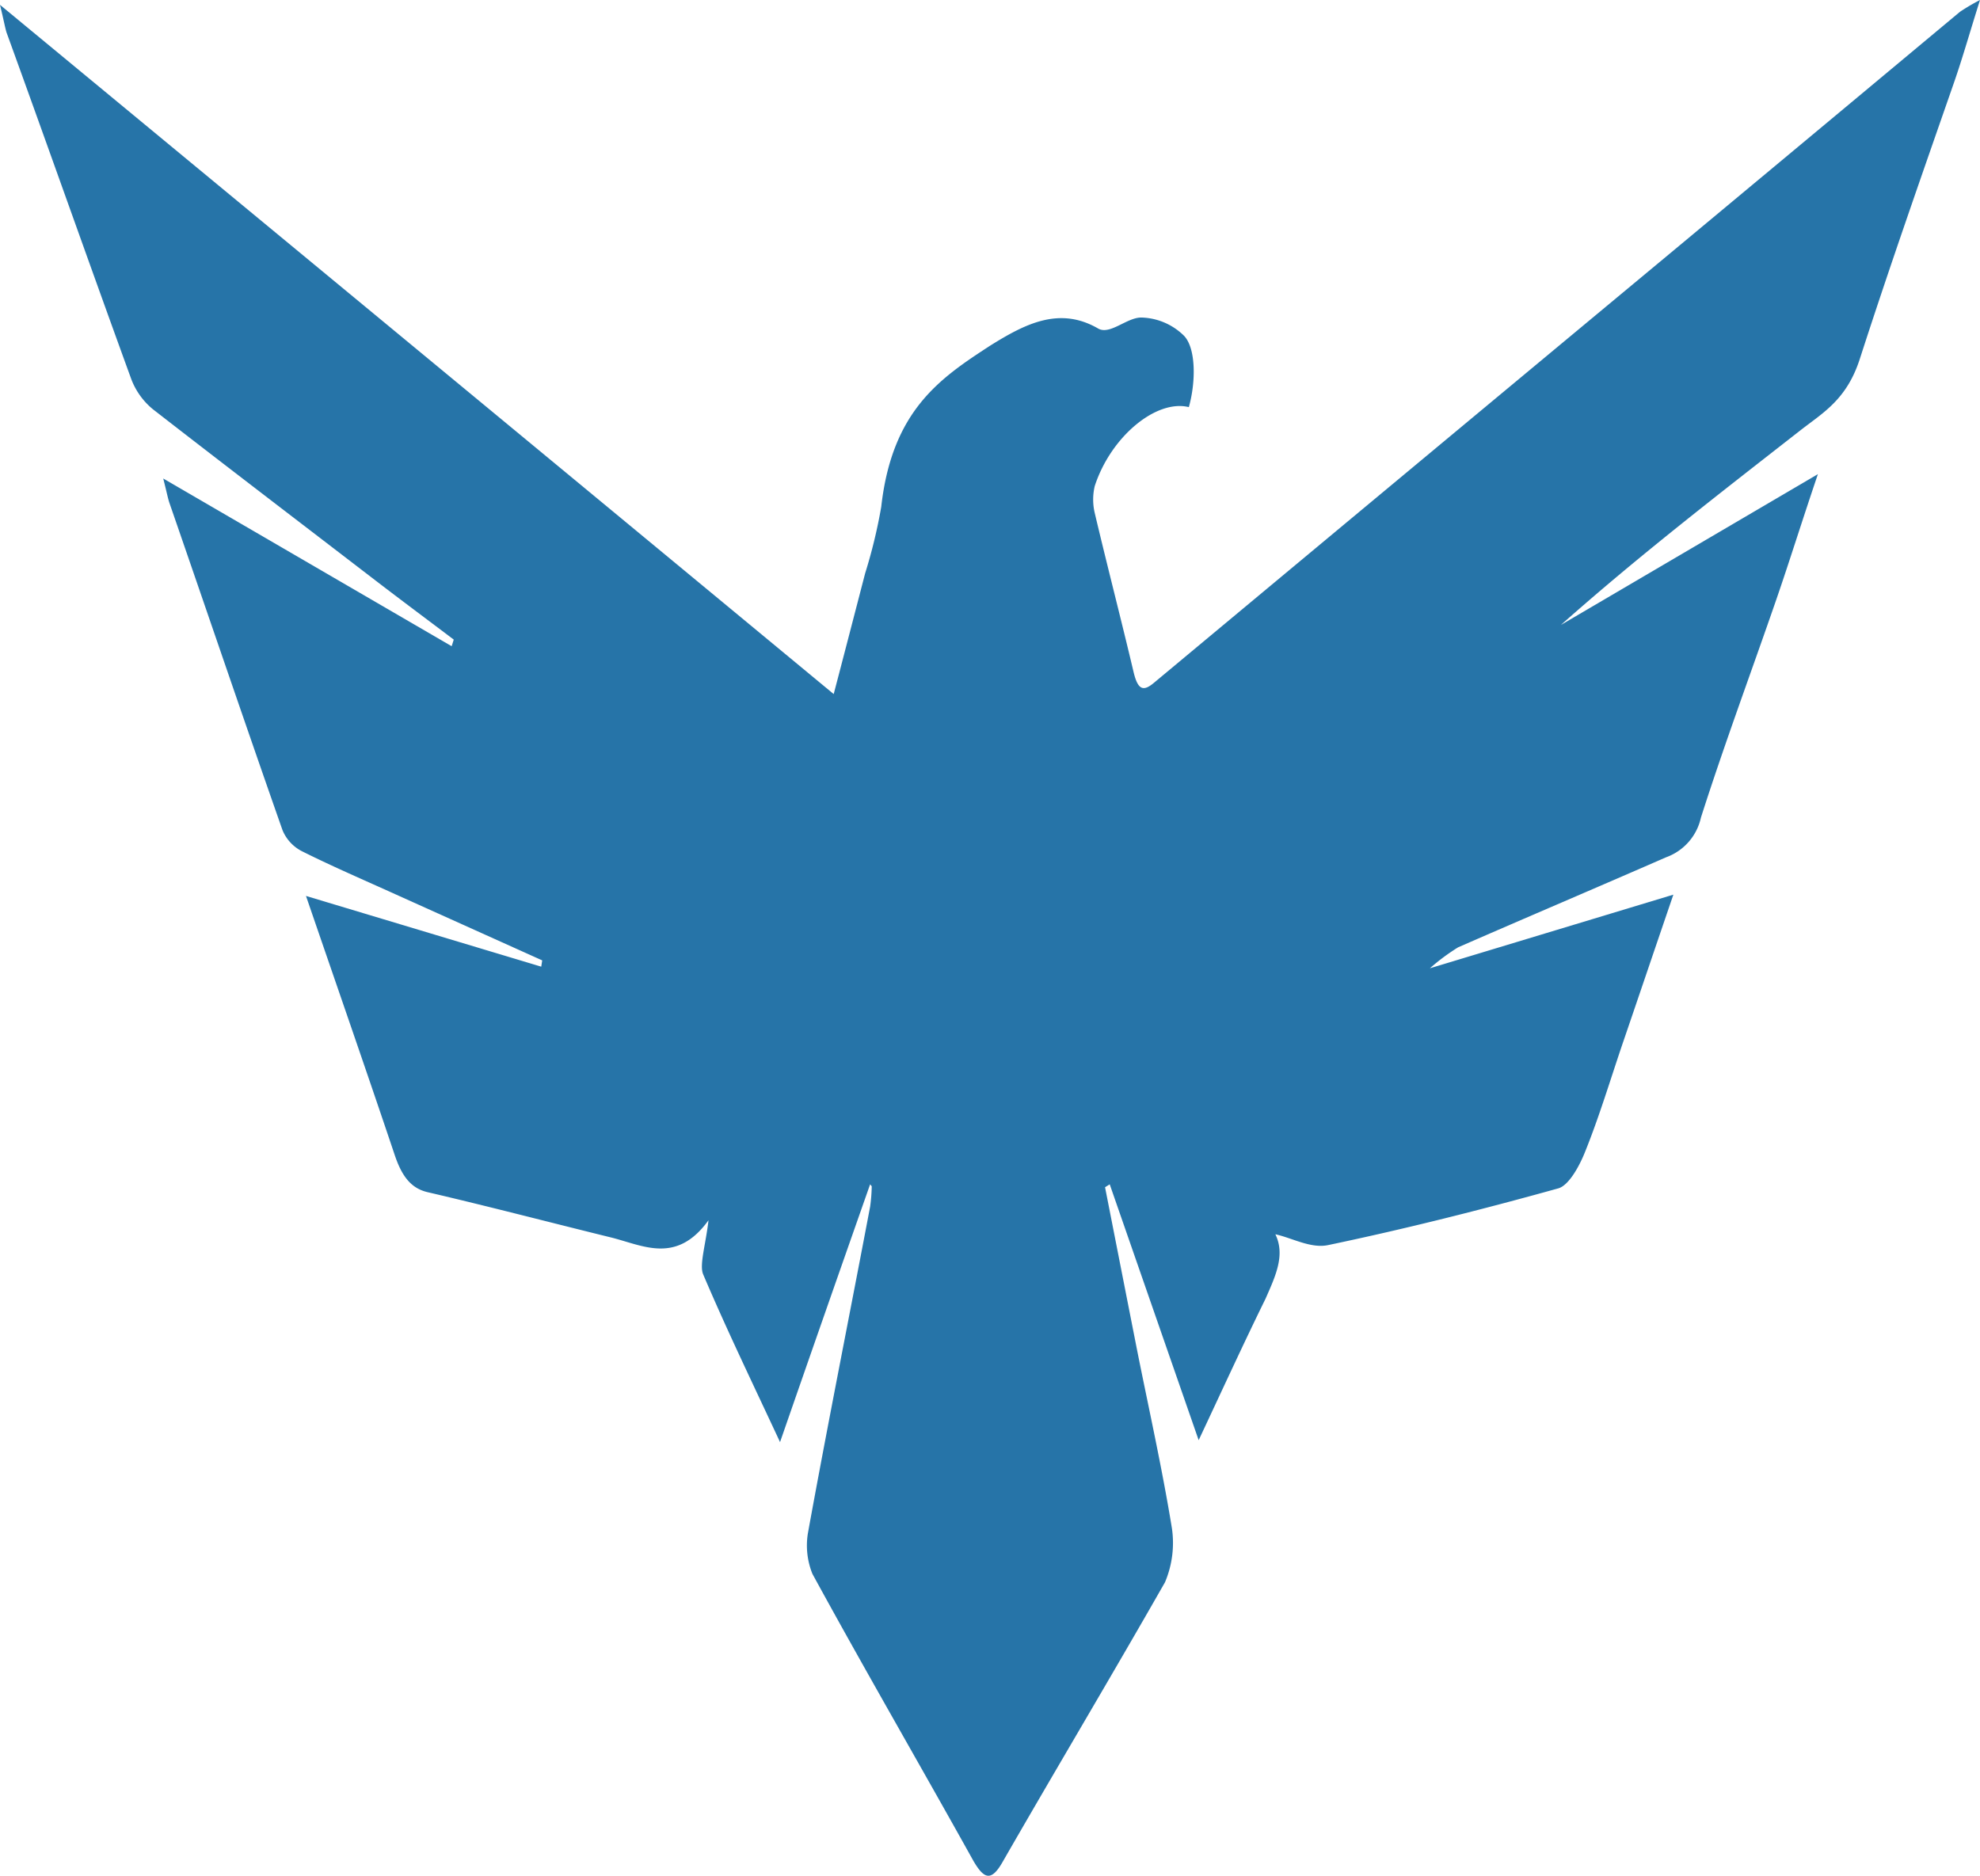 <svg xmlns="http://www.w3.org/2000/svg" fill="#2674A8" viewBox="0 0 122.88 116.44"><title>graphic9</title><path d="M54,73.51c-1.82,5.18-3.63,10.35-5.59,16-1.71-3.67-3.32-7-4.77-10.41-.25-.59.16-1.85.33-3.36-2,2.77-4.08,1.55-6.08,1.06-3.78-.93-7.56-1.92-11.34-2.8-1-.23-1.59-.93-2.05-2.3-1.75-5.21-3.55-10.38-5.51-16.09L33.59,60l.06-.39-9.08-4.09c-1.94-.88-3.9-1.72-5.82-2.68a2.56,2.56,0,0,1-1.22-1.32c-2.36-6.72-4.66-13.5-7-20.26-.11-.31-.17-.66-.4-1.56l17.9,10.41.13-.41c-1.6-1.21-3.2-2.4-4.79-3.62C18.76,32.54,14.12,29,9.5,25.41a4.46,4.46,0,0,1-1.35-1.87C5.54,16.37,3,9.16.4,2,.3,1.65.24,1.29,0,.3,17.42,14.7,34.51,28.82,51.74,43.08c.69-2.63,1.32-5.06,1.95-7.49a32.31,32.31,0,0,0,1-4.13c.67-6,3.68-8,6.75-10,2.15-1.34,4.29-2.47,6.71-1.07.74.43,1.81-.72,2.72-.68a3.9,3.9,0,0,1,2.61,1.13c.75.78.74,2.87.3,4.43-2-.5-4.83,1.8-5.84,4.9a3.63,3.63,0,0,0,0,1.67c.78,3.3,1.63,6.57,2.41,9.87.28,1.18.64,1.2,1.29.65q16-13.33,32-26.63,9-7.49,18-15A12.75,12.75,0,0,1,122.88,0c-.63,2-1.07,3.55-1.57,5-2,5.75-4,11.43-5.88,17.25-.81,2.54-2.27,3.35-3.67,4.44-5,3.91-10,7.76-14.89,12.1l15.95-9.36c-1,2.95-1.75,5.37-2.57,7.75-1.56,4.52-3.23,9-4.69,13.57a3.39,3.39,0,0,1-2.16,2.46c-4.3,1.88-8.61,3.71-12.91,5.59a12.89,12.89,0,0,0-1.75,1.3l15.11-4.57c-1.18,3.45-2.18,6.41-3.19,9.36-.74,2.19-1.42,4.44-2.26,6.53-.39,1-1.05,2.16-1.69,2.34-4.74,1.32-9.5,2.52-14.28,3.52-1.08.23-2.23-.44-3.28-.67.63,1.3,0,2.61-.61,4-1.37,2.79-2.68,5.65-4.15,8.78L68.87,73.51l-.29.18q1,5.09,2,10.17c.73,3.65,1.54,7.26,2.15,11a6.27,6.27,0,0,1-.43,3.35C69,104,65.56,109.76,62.21,115.59c-.71,1.24-1.16,1-1.79-.07-3.34-6-6.73-11.84-10-17.83a4.71,4.71,0,0,1-.28-2.53C51.37,88.39,52.72,81.65,54,74.9a10.37,10.37,0,0,0,.1-1.27Z"/></svg>